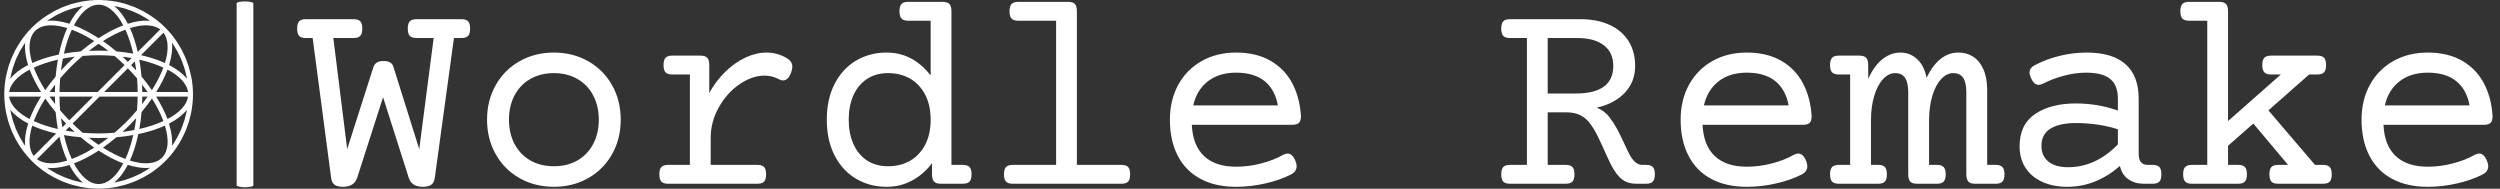 <svg xmlns="http://www.w3.org/2000/svg" version="1.1" xmlns:xlink="http://www.w3.org/1999/xlink" xmlns:svgjs="http://svgjs.dev/svgjs" width="2000" height="151" viewBox="0 0 2000 151"><rect x="0" y="0" width="2000" height="151" fill="#333333" stroke="none"/><g transform="matrix(1,0,0,1,-1.212,-0.039)"><svg viewBox="0 0 396 30" data-background-color="#ffffff" preserveAspectRatio="xMidYMid meet" height="151" width="2000" xmlns="http://www.w3.org/2000/svg" xmlns:xlink="http://www.w3.org/1999/xlink"><g id="tight-bounds" transform="matrix(1,0,0,1,0.24,0.008)"><svg viewBox="0 0 395.52 29.984" height="29.984" width="395.52"><g><svg viewBox="0 0 448.253 33.982" height="29.984" width="395.52"><g><rect width="3.004" height="33.482" x="41.864" y="0.25" fill="#ffffff" opacity="1" stroke-width="0" stroke="transparent" fill-opacity="1" class="rect-qz-0" data-fill-palette-color="primary" rx="1%" id="qz-0" data-palette-color="#113f67"></rect></g><g transform="matrix(1,0,0,1,52.733,0.333)"><svg viewBox="0 0 395.52 33.316" height="33.316" width="395.52"><g id="textblocktransform"><svg viewBox="0 0 395.52 33.316" height="33.316" width="395.52" id="textblock"><g><svg viewBox="0 0 395.52 33.316" height="33.316" width="395.52"><g transform="matrix(1,0,0,1,0,0)"><svg width="395.52" viewBox="-0.24 -32.03 386.61 32.57" height="33.316" data-palette-color="#113f67"><path d="M28.69-28.98Q29.52-28.98 29.87-28.6 30.22-28.22 30.22-27.32L30.22-27.32Q30.22-26.42 29.87-26.04 29.52-25.66 28.69-25.66L28.69-25.66 27.37-25.66 24-1.05Q23.88-0.17 23.38 0.18 22.88 0.54 21.9 0.54L21.9 0.54Q19.9 0.54 19.41-1.05L19.41-1.05 14.89-15.23 10.33-1.05Q9.81 0.54 7.79 0.54L7.79 0.54Q6.84 0.54 6.34 0.17 5.83-0.2 5.74-1.05L5.74-1.05 2.49-25.66 1.29-25.66Q0.46-25.66 0.11-26.04-0.24-26.42-0.24-27.32L-0.24-27.32Q-0.24-28.22 0.11-28.6 0.46-28.98 1.29-28.98L1.29-28.98 9.69-28.98Q10.52-28.98 10.88-28.6 11.23-28.22 11.23-27.32L11.23-27.32Q11.23-26.42 10.88-26.04 10.52-25.66 9.69-25.66L9.69-25.66 6.13-25.66 8.57-6.1 13.16-20.46Q13.5-21.61 14.92-21.61L14.92-21.61Q15.7-21.61 16.13-21.36 16.55-21.12 16.7-20.63L16.7-20.63 21.26-6.1 23.8-25.66 20.78-25.66Q19.95-25.66 19.59-26.04 19.24-26.42 19.24-27.32L19.24-27.32Q19.24-28.22 19.59-28.6 19.95-28.98 20.78-28.98L20.78-28.98 28.69-28.98ZM44.97-23.1Q48.31-23.1 51-21.58 53.68-20.07 55.21-17.37 56.74-14.67 56.74-11.28L56.74-11.28Q56.74-7.89 55.21-5.19 53.68-2.49 51-0.98 48.31 0.54 44.97 0.54L44.97 0.54Q41.62 0.54 38.94-0.98 36.25-2.49 34.73-5.19 33.2-7.89 33.2-11.28L33.2-11.28Q33.2-14.67 34.73-17.37 36.25-20.07 38.94-21.58 41.62-23.1 44.97-23.1L44.97-23.1ZM44.97-19.48Q42.6-19.48 40.81-18.44 39.01-17.41 38.03-15.54 37.06-13.67 37.06-11.28L37.06-11.28Q37.06-8.89 38.03-7.02 39.01-5.15 40.81-4.11 42.6-3.08 44.97-3.08L44.97-3.08Q47.34-3.08 49.13-4.11 50.93-5.15 51.9-7.02 52.88-8.89 52.88-11.28L52.88-11.28Q52.88-13.67 51.9-15.54 50.93-17.41 49.13-18.44 47.34-19.48 44.97-19.48L44.97-19.48ZM82.42-23.1Q84.32-23.1 85.98-22.12L85.98-22.12Q86.96-21.53 86.96-20.61L86.96-20.61Q86.96-20.17 86.74-19.58L86.74-19.58Q86.23-18.19 85.32-18.19L85.32-18.19Q84.96-18.19 84.64-18.38L84.64-18.38Q83.44-19.04 82.08-19.04L82.08-19.04Q79.88-19.04 77.66-17.52 75.43-15.99 74.01-13.45 72.58-10.91 72.58-8.06L72.58-8.06 72.58-3.32 80.81-3.32Q81.64-3.32 81.99-2.94 82.34-2.56 82.34-1.66L82.34-1.66Q82.34-0.76 81.99-0.38 81.64 0 80.81 0L80.81 0 65.08 0Q64.25 0 63.9-0.38 63.54-0.76 63.54-1.66L63.54-1.66Q63.54-2.56 63.9-2.94 64.25-3.32 65.08-3.32L65.08-3.32 68.92-3.32 68.92-19.24 65.82-19.24Q64.99-19.24 64.63-19.62 64.28-20 64.28-20.9L64.28-20.9Q64.28-21.8 64.63-22.18 64.99-22.56 65.82-22.56L65.82-22.56 70.8-22.56Q71.63-22.56 71.98-22.18 72.33-21.8 72.33-20.9L72.33-20.9 72.33-15.97Q73.51-18.12 75.17-19.73 76.83-21.34 78.71-22.22 80.59-23.1 82.42-23.1L82.42-23.1ZM113.44-32.03Q114.27-32.03 114.63-31.65 114.98-31.27 114.98-30.37L114.98-30.37 114.98-3.32 116.98-3.32Q117.81-3.32 118.17-2.94 118.52-2.56 118.52-1.66L118.52-1.66Q118.52-0.76 118.17-0.38 117.81 0 116.98 0L116.98 0 113.1 0Q112.27 0 111.92-0.38 111.56-0.76 111.56-1.66L111.56-1.66 111.56-3.61Q110.03-1.61 108-0.54 105.97 0.54 103.58 0.54L103.58 0.54Q100.55 0.54 98.16-0.89 95.77-2.32 94.4-4.99 93.03-7.67 93.03-11.28L93.03-11.28Q93.03-14.89 94.4-17.57 95.77-20.24 98.16-21.67 100.55-23.1 103.58-23.1L103.58-23.1Q108.17-23.1 111.32-19.07L111.32-19.07 111.32-28.71 107.37-28.71Q106.54-28.71 106.18-29.09 105.83-29.47 105.83-30.37L105.83-30.37Q105.83-31.27 106.18-31.65 106.54-32.03 107.37-32.03L107.37-32.03 113.44-32.03ZM103.83-19.48Q101.65-19.48 100.09-18.44 98.53-17.41 97.71-15.55 96.89-13.7 96.89-11.28L96.89-11.28Q96.89-8.86 97.71-7.01 98.53-5.15 100.09-4.11 101.65-3.08 103.83-3.08L103.83-3.08Q106-3.08 107.7-4.05 109.39-5.03 110.36-6.88 111.32-8.74 111.32-11.28L111.32-11.28Q111.32-13.82 110.36-15.67 109.39-17.53 107.7-18.51 106-19.48 103.83-19.48L103.83-19.48ZM135.54-32.03Q136.37-32.03 136.72-31.65 137.07-31.27 137.07-30.37L137.07-30.37 137.07-3.32 144.91-3.32Q145.74-3.32 146.1-2.94 146.45-2.56 146.45-1.66L146.45-1.66Q146.45-0.76 146.1-0.38 145.74 0 144.91 0L144.91 0 125.77 0Q124.94 0 124.59-0.38 124.23-0.76 124.23-1.66L124.23-1.66Q124.23-2.56 124.59-2.94 124.94-3.32 125.77-3.32L125.77-3.32 133.41-3.32 133.41-28.71 126.75-28.71Q125.92-28.71 125.56-29.09 125.21-29.47 125.21-30.37L125.21-30.37Q125.21-31.27 125.56-31.65 125.92-32.03 126.75-32.03L126.75-32.03 135.54-32.03ZM165.1-23.1Q168.64-23.1 171.14-21.67 173.64-20.24 174.99-17.71 176.33-15.19 176.53-11.89L176.53-11.89Q176.53-11.06 176.17-10.72 175.82-10.38 174.99-10.38L174.99-10.38 157.31-10.38Q157.48-6.74 159.47-4.87 161.46-3 165.1-3L165.1-3Q167.35-3 169.54-3.58 171.74-4.15 173.4-5.1L173.4-5.1Q173.82-5.32 174.16-5.32L174.16-5.32Q175.01-5.32 175.55-4.03L175.55-4.03Q175.77-3.52 175.77-3.1L175.77-3.1Q175.77-2.12 174.69-1.59L174.69-1.59Q172.81-0.63 170.25-0.05 167.69 0.54 165.1 0.54L165.1 0.54Q161.41 0.54 158.8-0.88 156.19-2.29 154.82-4.96 153.45-7.62 153.45-11.28L153.45-11.28Q153.45-14.77 154.94-17.46 156.43-20.14 159.07-21.62 161.71-23.1 165.1-23.1L165.1-23.1ZM165.1-19.56Q162.1-19.56 160.13-18.03 158.17-16.5 157.56-13.79L157.56-13.79 172.47-13.79Q171.96-16.6 170.12-18.08 168.27-19.56 165.1-19.56L165.1-19.56ZM225.69-28.98Q228.74-28.98 230.93-27.95 233.11-26.93 234.25-25.07 235.38-23.22 235.38-20.75L235.38-20.75Q235.38-17.97 233.58-16.04 231.77-14.11 228.62-13.4L228.62-13.4Q229.99-12.87 230.89-11.67L230.89-11.67Q231.65-10.67 232.18-9.68 232.72-8.69 233.38-7.25L233.38-7.25Q234.06-5.76 234.43-5.08L234.43-5.08Q235.38-3.32 236.63-3.32L236.63-3.32 237.31-3.32Q238.14-3.32 238.5-2.94 238.85-2.56 238.85-1.66L238.85-1.66Q238.85-0.76 238.5-0.38 238.14 0 237.31 0L237.31 0 235.55 0Q234.09 0 233.08-0.77 232.06-1.54 231.11-3.39L231.11-3.39Q230.57-4.47 229.79-6.23L229.79-6.23Q229.06-7.84 228.61-8.73 228.16-9.62 227.52-10.5L227.52-10.5Q226.79-11.52 225.76-12.05 224.74-12.57 223.3-12.57L223.3-12.57 219.98-12.57 219.98-3.32 223.15-3.32Q223.98-3.32 224.34-2.94 224.69-2.56 224.69-1.66L224.69-1.66Q224.69-0.76 224.34-0.38 223.98 0 223.15 0L223.15 0 213.34 0Q212.51 0 212.15-0.38 211.8-0.76 211.8-1.66L211.8-1.66Q211.8-2.56 212.15-2.94 212.51-3.32 213.34-3.32L213.34-3.32 216.32-3.32 216.32-25.66 213.34-25.66Q212.51-25.66 212.15-26.04 211.8-26.42 211.8-27.32L211.8-27.32Q211.8-28.22 212.15-28.6 212.51-28.98 213.34-28.98L213.34-28.98 225.69-28.98ZM219.98-25.66L219.98-15.89 224.93-15.89Q231.53-15.89 231.53-20.75L231.53-20.75Q231.53-23.1 229.87-24.38 228.21-25.66 225.18-25.66L225.18-25.66 219.98-25.66ZM255.03-23.1Q258.57-23.1 261.08-21.67 263.58-20.24 264.92-17.71 266.26-15.19 266.46-11.89L266.46-11.89Q266.46-11.06 266.11-10.72 265.75-10.38 264.92-10.38L264.92-10.38 247.25-10.38Q247.42-6.74 249.41-4.87 251.4-3 255.03-3L255.03-3Q257.28-3 259.48-3.58 261.67-4.15 263.33-5.1L263.33-5.1Q263.75-5.32 264.09-5.32L264.09-5.32Q264.95-5.32 265.48-4.03L265.48-4.03Q265.7-3.52 265.7-3.1L265.7-3.1Q265.7-2.12 264.63-1.59L264.63-1.59Q262.75-0.63 260.19-0.05 257.62 0.54 255.03 0.54L255.03 0.54Q251.35 0.54 248.73-0.88 246.12-2.29 244.76-4.96 243.39-7.62 243.39-11.28L243.39-11.28Q243.39-14.77 244.88-17.46 246.37-20.14 249-21.62 251.64-23.1 255.03-23.1L255.03-23.1ZM255.03-19.56Q252.03-19.56 250.07-18.03 248.1-16.5 247.49-13.79L247.49-13.79 262.41-13.79Q261.89-16.6 260.05-18.08 258.21-19.56 255.03-19.56L255.03-19.56ZM298.88-3.32Q299.71-3.32 300.06-2.94 300.42-2.56 300.42-1.66L300.42-1.66Q300.42-0.76 300.06-0.38 299.71 0 298.88 0L298.88 0 295.24 0Q294.41 0 294.06-0.38 293.7-0.76 293.7-1.66L293.7-1.66 293.7-16.11Q293.7-17.8 293.15-18.64 292.6-19.48 291.38-19.48L291.38-19.48Q290.24-19.48 289.26-18.42 288.28-17.36 287.71-15.47 287.14-13.57 287.14-11.16L287.14-11.16 287.14-3.32 288.53-3.32Q289.36-3.32 289.71-2.94 290.07-2.56 290.07-1.66L290.07-1.66Q290.07-0.76 289.71-0.38 289.36 0 288.53 0L288.53 0 285.01 0Q284.18 0 283.83-0.38 283.47-0.76 283.47-1.66L283.47-1.66 283.47-16.11Q283.47-17.8 282.92-18.64 282.37-19.48 281.15-19.48L281.15-19.48Q280.01-19.48 279.03-18.42 278.05-17.36 277.48-15.47 276.91-13.57 276.91-11.16L276.91-11.16 276.91-3.32 278.18-3.32Q279.01-3.32 279.36-2.94 279.71-2.56 279.71-1.66L279.71-1.66Q279.71-0.76 279.36-0.38 279.01 0 278.18 0L278.18 0 271.24 0Q270.41 0 270.06-0.38 269.7-0.76 269.7-1.66L269.7-1.66Q269.7-2.56 270.06-2.94 270.41-3.32 271.24-3.32L271.24-3.32 273.24-3.32 273.24-19.24 271.24-19.24Q270.41-19.24 270.06-19.62 269.7-20 269.7-20.9L269.7-20.9Q269.7-21.8 270.06-22.18 270.41-22.56 271.24-22.56L271.24-22.56 274.88-22.56Q275.71-22.56 276.06-22.18 276.42-21.8 276.42-20.9L276.42-20.9 276.42-18.48Q277.47-20.78 278.93-21.94 280.4-23.1 282.11-23.1L282.11-23.1Q283.77-23.1 285.01-21.97 286.26-20.85 286.7-18.68L286.7-18.68Q288.87-23.1 292.31-23.1L292.31-23.1Q293.75-23.1 294.89-22.38 296.02-21.66 296.69-20.18 297.37-18.7 297.37-16.55L297.37-16.55 297.37-3.32 298.88-3.32ZM314.87-23.1Q319.46-23.1 321.75-21.04 324.05-18.99 324.05-14.97L324.05-14.97 324.05-5.25Q324.05-3.32 325.66-3.32L325.66-3.32 326.51-3.32Q327.34-3.32 327.7-2.94 328.05-2.56 328.05-1.66L328.05-1.66Q328.05-0.76 327.7-0.38 327.34 0 326.51 0L326.51 0 324.95 0Q323.36 0 322.23-0.79 321.09-1.59 320.75-3.13L320.75-3.13Q318.75-1.37 316.42-0.42 314.09 0.54 311.47 0.54L311.47 0.54Q309.01 0.54 307.12-0.31 305.22-1.15 304.15-2.76 303.08-4.37 303.08-6.59L303.08-6.59Q303.08-10.45 305.83-12.29 308.59-14.14 312.96-14.14L312.96-14.14Q316.85-14.14 320.39-12.89L320.39-12.89 320.39-14.97Q320.39-17.33 319.05-18.44 317.72-19.56 314.77-19.56L314.77-19.56Q312.94-19.56 310.96-19.04 308.98-18.53 307.2-17.63L307.2-17.63Q306.79-17.41 306.44-17.41L306.44-17.41Q305.64-17.41 305.1-18.58L305.1-18.58Q304.83-19.17 304.83-19.56L304.83-19.56Q304.83-20.41 305.74-20.87L305.74-20.87Q307.79-21.95 310.14-22.52 312.5-23.1 314.87-23.1L314.87-23.1ZM312.99-10.69Q310.18-10.69 308.56-9.73 306.93-8.76 306.93-6.67L306.93-6.67Q306.93-4.88 308.17-3.89 309.4-2.91 311.62-2.91L311.62-2.91Q316.48-2.91 320.39-6.93L320.39-6.93 320.39-9.59Q318.73-10.13 316.82-10.41 314.92-10.69 312.99-10.69L312.99-10.69ZM356.52-3.32Q357.35-3.32 357.7-2.94 358.05-2.56 358.05-1.66L358.05-1.66Q358.05-0.76 357.7-0.38 357.35 0 356.52 0L356.52 0 348.61 0Q347.78 0 347.42-0.38 347.07-0.76 347.07-1.66L347.07-1.66Q347.07-2.56 347.42-2.94 347.78-3.32 348.61-3.32L348.61-3.32 350.36-3.32 344.24-10.6 339.79-6.69 339.79-3.32 341.57-3.32Q342.4-3.32 342.76-2.94 343.11-2.56 343.11-1.66L343.11-1.66Q343.11-0.76 342.76-0.38 342.4 0 341.57 0L341.57 0 333.42 0Q332.59 0 332.24-0.38 331.88-0.76 331.88-1.66L331.88-1.66Q331.88-2.56 332.24-2.94 332.59-3.32 333.42-3.32L333.42-3.32 336.13-3.32 336.13-28.71 332.93-28.71Q332.1-28.71 331.75-29.09 331.39-29.47 331.39-30.37L331.39-30.37Q331.39-31.27 331.75-31.65 332.1-32.03 332.93-32.03L332.93-32.03 338.25-32.03Q339.08-32.03 339.44-31.65 339.79-31.27 339.79-30.37L339.79-30.37 339.79-11.04 349.09-19.24 347.36-19.24Q346.53-19.24 346.18-19.62 345.82-20 345.82-20.9L345.82-20.9Q345.82-21.8 346.18-22.18 346.53-22.56 347.36-22.56L347.36-22.56 355.51-22.56Q356.34-22.56 356.7-22.18 357.05-21.8 357.05-20.9L357.05-20.9Q357.05-20 356.7-19.62 356.34-19.24 355.51-19.24L355.51-19.24 354.07-19.24 346.9-12.92 355.1-3.32 356.52-3.32ZM374.95-23.1Q378.49-23.1 380.99-21.67 383.49-20.24 384.83-17.71 386.18-15.19 386.37-11.89L386.37-11.89Q386.37-11.06 386.02-10.72 385.66-10.38 384.83-10.38L384.83-10.38 367.16-10.38Q367.33-6.74 369.32-4.87 371.31-3 374.95-3L374.95-3Q377.19-3 379.39-3.58 381.59-4.15 383.25-5.1L383.25-5.1Q383.66-5.32 384-5.32L384-5.32Q384.86-5.32 385.39-4.03L385.39-4.03Q385.61-3.52 385.61-3.1L385.61-3.1Q385.61-2.12 384.54-1.59L384.54-1.59Q382.66-0.63 380.1-0.05 377.53 0.54 374.95 0.54L374.95 0.54Q371.26 0.54 368.65-0.88 366.03-2.29 364.67-4.96 363.3-7.62 363.3-11.28L363.3-11.28Q363.3-14.77 364.79-17.46 366.28-20.14 368.92-21.62 371.55-23.1 374.95-23.1L374.95-23.1ZM374.95-19.56Q371.94-19.56 369.98-18.03 368.01-16.5 367.4-13.79L367.4-13.79 382.32-13.79Q381.81-16.6 379.96-18.08 378.12-19.56 374.95-19.56L374.95-19.56Z" opacity="1" transform="matrix(1,0,0,1,0,0)" fill="#ffffff" class="wordmark-text-0" data-fill-palette-color="primary" id="text-0"></path></svg></g></svg></g></svg></g></svg></g><g><svg viewBox="0 0 33.999 33.982" height="33.982" width="33.999"><g><svg xmlns="http://www.w3.org/2000/svg" xmlns:xlink="http://www.w3.org/1999/xlink" version="1.1" x="0" y="0" viewBox="3.5 3.5 41.02 41" style="enable-background:new 0 0 48 48;" xml:space="preserve" height="33.982" width="33.999" class="icon-icon-0" data-fill-palette-color="accent" id="icon-0"><g fill="#87c0cd" data-fill-palette-color="accent"><path d="M44.11 20.07c-0.1-0.5-0.23-0.99-0.36-1.47-0.05-0.17-0.08-0.34-0.13-0.51-0.12-0.38-0.26-0.75-0.39-1.12-0.1-0.27-0.19-0.54-0.3-0.81-0.11-0.27-0.24-0.52-0.36-0.78-0.17-0.36-0.33-0.72-0.52-1.08-0.08-0.15-0.18-0.3-0.26-0.45-0.25-0.44-0.51-0.88-0.79-1.3-0.02-0.03-0.04-0.06-0.06-0.09-0.71-1.04-1.52-2.04-2.44-2.96-0.93-0.93-1.93-1.74-2.98-2.45C35.49 7.04 35.47 7.02 35.45 7c-0.43-0.29-0.87-0.55-1.31-0.8-0.15-0.08-0.29-0.18-0.43-0.26-0.36-0.19-0.72-0.36-1.09-0.53-0.26-0.12-0.51-0.25-0.77-0.36-0.27-0.11-0.55-0.2-0.83-0.3-0.37-0.13-0.73-0.27-1.11-0.39-0.17-0.05-0.35-0.09-0.53-0.14-0.48-0.13-0.96-0.26-1.45-0.35-0.05-0.01-0.09-0.01-0.14-0.02C26.56 3.63 25.3 3.5 24 3.5s-2.56 0.13-3.79 0.37c-0.05 0.01-0.09 0.01-0.14 0.02-0.49 0.1-0.97 0.22-1.45 0.35-0.18 0.05-0.35 0.08-0.53 0.14-0.38 0.11-0.74 0.25-1.11 0.39-0.28 0.1-0.55 0.19-0.83 0.3-0.26 0.11-0.51 0.24-0.77 0.36-0.37 0.17-0.73 0.33-1.09 0.53-0.15 0.08-0.29 0.17-0.43 0.26-0.44 0.25-0.88 0.51-1.31 0.8-0.02 0.02-0.05 0.04-0.07 0.05C11.43 7.77 10.43 8.58 9.5 9.5c-0.92 0.92-1.73 1.92-2.44 2.96C7.04 12.5 7.02 12.52 7 12.55c-0.28 0.42-0.54 0.86-0.79 1.3C6.13 14 6.03 14.15 5.95 14.3c-0.19 0.35-0.35 0.71-0.52 1.07-0.12 0.26-0.25 0.52-0.36 0.78-0.11 0.27-0.2 0.54-0.3 0.81-0.14 0.37-0.28 0.74-0.39 1.13-0.05 0.17-0.08 0.34-0.13 0.5-0.13 0.49-0.26 0.98-0.36 1.48-0.01 0.04-0.01 0.07-0.02 0.11C3.64 21.42 3.5 22.69 3.5 24s0.14 2.58 0.37 3.82c0.01 0.04 0.01 0.07 0.02 0.11 0.1 0.5 0.23 0.99 0.36 1.48 0.05 0.17 0.08 0.34 0.13 0.5 0.12 0.38 0.26 0.75 0.39 1.13 0.1 0.27 0.19 0.54 0.3 0.81 0.11 0.27 0.24 0.52 0.36 0.78 0.17 0.36 0.33 0.72 0.52 1.07 0.08 0.15 0.18 0.3 0.26 0.45 0.25 0.44 0.5 0.87 0.79 1.3 0.02 0.03 0.04 0.06 0.06 0.09 0.71 1.04 1.52 2.04 2.44 2.96 0.93 0.93 1.93 1.74 2.98 2.45 0.02 0.02 0.04 0.03 0.07 0.05 0.43 0.29 0.87 0.55 1.32 0.8 0.14 0.08 0.28 0.17 0.43 0.25 0.36 0.19 0.73 0.36 1.09 0.53 0.25 0.12 0.5 0.24 0.76 0.35 0.28 0.11 0.56 0.21 0.84 0.31 0.36 0.13 0.72 0.27 1.1 0.38 0.18 0.05 0.36 0.09 0.54 0.14 0.47 0.13 0.95 0.25 1.44 0.35 0.06 0.01 0.11 0.02 0.17 0.03 1.22 0.23 2.48 0.36 3.77 0.36s2.54-0.13 3.77-0.36c0.06-0.01 0.11-0.01 0.17-0.03 0.49-0.1 0.96-0.22 1.44-0.35 0.18-0.05 0.36-0.09 0.54-0.14 0.37-0.11 0.73-0.25 1.1-0.38 0.28-0.1 0.56-0.19 0.84-0.31 0.26-0.11 0.51-0.23 0.76-0.35 0.37-0.17 0.74-0.34 1.09-0.53 0.15-0.08 0.28-0.17 0.43-0.25 0.44-0.25 0.89-0.51 1.32-0.8 0.02-0.02 0.04-0.03 0.07-0.05 1.05-0.71 2.05-1.52 2.98-2.45 0.92-0.92 1.73-1.92 2.44-2.96 0.02-0.03 0.04-0.06 0.06-0.09 0.29-0.42 0.54-0.86 0.79-1.3 0.09-0.15 0.18-0.29 0.26-0.45 0.19-0.35 0.35-0.71 0.52-1.08 0.12-0.26 0.25-0.52 0.36-0.78 0.11-0.27 0.2-0.54 0.3-0.81 0.14-0.37 0.28-0.74 0.39-1.12 0.05-0.17 0.09-0.34 0.13-0.51 0.13-0.49 0.26-0.97 0.36-1.47 0.01-0.04 0.01-0.07 0.02-0.11 0.23-1.24 0.37-2.51 0.37-3.82s-0.14-2.58-0.37-3.82C44.12 20.15 44.12 20.11 44.11 20.07zM39.95 12.81c0.05 0.07 0.11 0.14 0.16 0.21 0.02 0.03 0.05 0.06 0.07 0.09 0.27 0.4 0.51 0.81 0.75 1.23 0.08 0.15 0.18 0.29 0.26 0.44 0.18 0.33 0.33 0.67 0.49 1.01 0.12 0.25 0.25 0.5 0.35 0.76 0.1 0.24 0.18 0.5 0.27 0.75 0.13 0.36 0.27 0.73 0.38 1.09 0.04 0.15 0.07 0.3 0.12 0.45 0.13 0.48 0.26 0.95 0.35 1.43 0 0.02 0 0.04 0.01 0.05 0.02 0.1 0.03 0.2 0.04 0.29-0.89-1.11-2.21-2.12-3.87-2.98C39.89 15.82 40.1 14.2 39.95 12.81zM38.42 17.19c-1.51-0.69-3.27-1.26-5.2-1.7l2.45-2.45 2.44-2.44C39.19 12.04 39.3 14.32 38.42 17.19zM33.49 24.5h1.17c-0.38 0.54-0.78 1.08-1.21 1.62C33.48 25.59 33.48 25.04 33.49 24.5zM33.45 21.88c0.42 0.54 0.83 1.08 1.21 1.62h-1.17C33.48 22.96 33.48 22.41 33.45 21.88zM35.6 24.91c1.02 1.61 1.85 3.22 2.44 4.77 0.02 0.04 0.03 0.08 0.04 0.13-1.51 0.69-3.27 1.28-5.22 1.73 0.21-1.17 0.37-2.39 0.48-3.67C34.15 26.89 34.91 25.9 35.6 24.91zM33.33 20.13c-0.11-1.27-0.27-2.49-0.48-3.67 1.95 0.45 3.71 1.03 5.22 1.73-0.02 0.04-0.03 0.08-0.04 0.13-0.59 1.55-1.42 3.16-2.44 4.77C34.91 22.1 34.15 21.11 33.33 20.13zM37.39 9.9l-2.43 2.43-2.45 2.45c-0.44-1.92-1.01-3.67-1.69-5.18C32.09 9.21 33.28 9 34.33 9 35.56 9 36.6 9.3 37.39 9.9zM31.88 16.83c0.11 0.64 0.21 1.3 0.3 1.98-0.36-0.39-0.73-0.78-1.11-1.16L31.88 16.83zM30.36 16.94c-0.39-0.38-0.77-0.75-1.16-1.11 0.67 0.08 1.33 0.18 1.97 0.3L30.36 16.94zM27.87 14.67c-0.98-0.82-1.96-1.57-2.93-2.25 1.68-1.06 3.34-1.89 4.88-2.47 0.69 1.51 1.27 3.26 1.72 5.2C30.36 14.94 29.14 14.78 27.87 14.67zM26.11 14.55c-0.69-0.03-1.4-0.05-2.11-0.05-0.71 0-1.42 0.02-2.11 0.05 0.7-0.55 1.41-1.06 2.11-1.53C24.7 13.49 25.41 14 26.11 14.55zM20.13 14.67c-1.27 0.11-2.49 0.27-3.67 0.48 0.44-1.94 1.03-3.7 1.72-5.2 1.55 0.58 3.2 1.41 4.88 2.47C22.09 13.1 21.11 13.84 20.13 14.67zM18.8 15.83c-0.51 0.47-1.02 0.95-1.52 1.45-0.5 0.5-0.98 1.01-1.45 1.53 0.11-0.88 0.24-1.74 0.41-2.57C17.06 16.07 17.92 15.94 18.8 15.83zM17.99 17.99c0.83-0.83 1.69-1.61 2.55-2.34 1.13-0.09 2.28-0.15 3.46-0.15 1.18 0 2.33 0.06 3.46 0.15 0.74 0.63 1.47 1.29 2.19 1.99l-5.86 5.86h-8.28c0.01-1.01 0.06-2 0.14-2.97C16.38 19.67 17.16 18.82 17.99 17.99zM22.79 24.5l-5.15 5.15c-0.7-0.71-1.37-1.44-2-2.18-0.08-0.97-0.13-1.96-0.14-2.97H22.79zM18.81 32.17c-0.67-0.08-1.34-0.18-1.98-0.3l0.81-0.81C18.03 31.45 18.42 31.81 18.81 32.17zM16.94 30.36l-0.81 0.81c-0.11-0.64-0.21-1.3-0.3-1.98C16.19 29.58 16.56 29.97 16.94 30.36zM20.13 33.33c0.97 0.82 1.95 1.58 2.93 2.26-1.68 1.05-3.33 1.88-4.88 2.46-0.69-1.5-1.27-3.26-1.71-5.19C17.64 33.06 18.86 33.22 20.13 33.33zM21.9 33.45c0.69 0.03 1.39 0.05 2.1 0.05 0.71 0 1.41-0.02 2.1-0.05-0.7 0.54-1.4 1.06-2.1 1.53C23.3 34.51 22.6 34 21.9 33.45zM27.87 33.33c1.27-0.11 2.49-0.27 3.67-0.48-0.44 1.94-1.03 3.69-1.71 5.2-1.55-0.58-3.2-1.4-4.88-2.46C25.91 34.91 26.89 34.15 27.87 33.33zM29.19 32.17c0.51-0.47 1.02-0.95 1.53-1.46 0.5-0.5 0.98-1.01 1.45-1.53-0.11 0.88-0.24 1.74-0.41 2.57C30.93 31.93 30.07 32.06 29.19 32.17zM30.01 30.01c-0.83 0.83-1.69 1.61-2.55 2.34-1.13 0.09-2.28 0.15-3.46 0.15-1.18 0-2.33-0.06-3.46-0.15-0.74-0.63-1.47-1.29-2.19-2l5.86-5.86h8.28c-0.01 1.01-0.06 2-0.14 2.97C31.62 28.33 30.84 29.18 30.01 30.01zM25.21 23.5l5.15-5.15c0.7 0.71 1.36 1.44 2 2.18 0.08 0.97 0.13 1.96 0.14 2.97H25.21zM27.58 4.84c0.05 0.01 0.11 0.01 0.17 0.03 0.46 0.09 0.91 0.21 1.36 0.33 0.17 0.05 0.35 0.08 0.52 0.13 0.35 0.1 0.69 0.24 1.04 0.36 0.27 0.1 0.54 0.18 0.8 0.29 0.24 0.1 0.48 0.22 0.72 0.33 0.35 0.16 0.71 0.32 1.05 0.51 0.14 0.07 0.27 0.16 0.4 0.24 0.43 0.24 0.85 0.49 1.26 0.77 0.02 0.01 0.04 0.03 0.05 0.04 0.08 0.05 0.15 0.12 0.23 0.17-1.41-0.16-3.05 0.06-4.82 0.62-0.86-1.65-1.86-2.96-2.97-3.85C27.45 4.83 27.51 4.83 27.58 4.84zM24 4.51c0.04 0 0.08 0.01 0.12 0.01 1.97 0.07 3.8 1.74 5.24 4.49-1.71 0.64-3.52 1.58-5.36 2.79-1.84-1.2-3.65-2.14-5.36-2.79 1.44-2.74 3.27-4.42 5.24-4.49C23.92 4.51 23.96 4.51 24 4.51zM13.06 7.87c0.02-0.01 0.04-0.03 0.05-0.04 0.41-0.27 0.83-0.52 1.26-0.77 0.13-0.08 0.26-0.16 0.4-0.24 0.34-0.18 0.7-0.34 1.05-0.51 0.24-0.11 0.47-0.23 0.72-0.33 0.26-0.11 0.53-0.2 0.8-0.29 0.34-0.12 0.69-0.26 1.04-0.36 0.17-0.05 0.35-0.09 0.52-0.13 0.45-0.12 0.9-0.24 1.36-0.33 0.05-0.01 0.11-0.02 0.17-0.03 0.06-0.01 0.13-0.02 0.19-0.03-1.11 0.89-2.11 2.2-2.97 3.85-1.78-0.56-3.41-0.78-4.82-0.62C12.9 7.99 12.98 7.93 13.06 7.87zM10.12 10.33c0.06-0.07 0.13-0.13 0.19-0.2C11.13 9.37 12.28 9 13.67 9c1.05 0 2.24 0.21 3.51 0.6-0.75 1.66-1.37 3.61-1.82 5.76-2.16 0.45-4.12 1.07-5.78 1.83C8.64 14.14 8.82 11.73 10.12 10.33zM14.51 24.5c0.01 0.54 0.01 1.09 0.04 1.62-0.42-0.54-0.83-1.08-1.21-1.62H14.51zM13.34 23.5c0.38-0.54 0.78-1.08 1.21-1.62-0.02 0.53-0.03 1.08-0.04 1.62H13.34zM14.67 27.87c0.11 1.27 0.27 2.49 0.48 3.67-1.95-0.45-3.71-1.03-5.22-1.73 0.02-0.04 0.03-0.08 0.04-0.13 0.59-1.55 1.42-3.16 2.44-4.77C13.09 25.9 13.85 26.89 14.67 27.87zM14.67 20.13c-0.82 0.97-1.57 1.96-2.26 2.96-1.02-1.61-1.85-3.22-2.44-4.77-0.02-0.04-0.03-0.08-0.04-0.13 1.51-0.69 3.27-1.28 5.22-1.73C14.94 17.64 14.78 18.86 14.67 20.13zM4.86 20.32c0-0.02 0-0.04 0.01-0.05 0.09-0.48 0.22-0.96 0.35-1.44 0.04-0.15 0.07-0.3 0.11-0.45 0.11-0.37 0.25-0.73 0.38-1.1 0.09-0.25 0.17-0.5 0.27-0.75 0.11-0.26 0.23-0.51 0.35-0.76 0.16-0.34 0.31-0.68 0.49-1.01 0.08-0.15 0.18-0.29 0.26-0.44 0.24-0.41 0.48-0.83 0.74-1.22 0.02-0.03 0.05-0.06 0.07-0.09 0.05-0.07 0.11-0.14 0.16-0.21-0.15 1.39 0.06 3.01 0.63 4.82-1.66 0.86-2.98 1.87-3.87 2.98C4.83 20.52 4.84 20.42 4.86 20.32zM9.02 18.63c0.01 0.02 0.01 0.03 0.02 0.05 0.6 1.57 1.43 3.19 2.45 4.82H8 4.56C4.82 21.68 6.44 19.98 9.02 18.63zM4.56 24.5H8h3.48c-1.02 1.63-1.85 3.25-2.45 4.82-0.01 0.02-0.01 0.03-0.02 0.05C6.44 28.02 4.82 26.32 4.56 24.5zM8.05 35.19C8 35.11 7.94 35.05 7.9 34.98c-0.02-0.03-0.05-0.06-0.07-0.09-0.27-0.39-0.51-0.81-0.74-1.22C7 33.52 6.91 33.37 6.83 33.22c-0.18-0.33-0.33-0.67-0.49-1.01-0.12-0.25-0.25-0.5-0.35-0.76-0.1-0.24-0.18-0.5-0.27-0.75-0.13-0.36-0.27-0.73-0.38-1.1-0.04-0.15-0.07-0.3-0.11-0.45-0.13-0.48-0.26-0.95-0.35-1.44 0-0.02 0-0.04-0.01-0.05-0.02-0.1-0.03-0.2-0.04-0.29 0.89 1.11 2.21 2.12 3.87 2.98C8.11 32.18 7.9 33.8 8.05 35.19zM9.58 30.81c1.51 0.69 3.27 1.26 5.2 1.7l-2.45 2.45L9.9 37.4C8.81 35.96 8.7 33.68 9.58 30.81zM10.61 38.1l2.43-2.43 2.45-2.45c0.44 1.92 1.01 3.67 1.69 5.18C14.42 39.25 12.08 39.2 10.61 38.1zM20.46 43.16c-0.07-0.01-0.14-0.02-0.2-0.03-0.45-0.09-0.89-0.21-1.34-0.33-0.18-0.05-0.37-0.09-0.55-0.14-0.34-0.1-0.68-0.23-1.02-0.36-0.27-0.1-0.55-0.19-0.82-0.3-0.24-0.1-0.47-0.22-0.7-0.32-0.36-0.17-0.72-0.33-1.07-0.51-0.13-0.07-0.25-0.15-0.38-0.22-0.43-0.25-0.87-0.5-1.28-0.78-0.01-0.01-0.02-0.02-0.03-0.02-0.09-0.06-0.16-0.13-0.25-0.19 0.3 0.03 0.59 0.07 0.91 0.07 1.19 0 2.51-0.24 3.92-0.68 0.86 1.65 1.86 2.96 2.97 3.84C20.57 43.18 20.51 43.17 20.46 43.16zM23.88 43.49c-1.97-0.06-3.8-1.74-5.24-4.48 1.71-0.64 3.52-1.57 5.36-2.78 1.84 1.2 3.65 2.14 5.36 2.78-1.45 2.74-3.28 4.42-5.24 4.48C24.04 43.49 23.96 43.49 23.88 43.49zM34.93 40.14c-0.01 0.01-0.02 0.02-0.03 0.02-0.41 0.28-0.84 0.53-1.28 0.78-0.13 0.07-0.25 0.16-0.38 0.22-0.35 0.19-0.71 0.35-1.07 0.51-0.23 0.11-0.46 0.23-0.7 0.32-0.27 0.11-0.55 0.2-0.82 0.3-0.34 0.12-0.67 0.25-1.02 0.36-0.18 0.05-0.37 0.09-0.55 0.14-0.44 0.12-0.89 0.24-1.34 0.33-0.07 0.01-0.14 0.02-0.2 0.03-0.05 0.01-0.11 0.01-0.16 0.02 1.11-0.88 2.11-2.19 2.97-3.84 1.41 0.44 2.73 0.68 3.92 0.68 0.32 0 0.61-0.03 0.91-0.07C35.09 40.02 35.01 40.08 34.93 40.14zM37.88 37.67c-0.07 0.07-0.13 0.13-0.2 0.2-1.44 1.34-3.92 1.44-6.87 0.53 0.75-1.66 1.37-3.61 1.82-5.76 2.16-0.45 4.12-1.07 5.78-1.83C39.36 33.86 39.18 36.27 37.88 37.67zM43.14 27.68c0 0.02 0 0.04-0.01 0.05-0.09 0.48-0.22 0.96-0.35 1.43-0.04 0.15-0.07 0.3-0.12 0.45-0.11 0.37-0.25 0.73-0.38 1.09-0.09 0.25-0.17 0.5-0.27 0.75-0.11 0.26-0.24 0.51-0.35 0.76-0.16 0.34-0.31 0.68-0.49 1.01-0.08 0.15-0.17 0.29-0.26 0.44-0.24 0.42-0.48 0.83-0.75 1.23-0.02 0.03-0.04 0.06-0.07 0.09-0.05 0.07-0.11 0.14-0.16 0.21 0.15-1.39-0.06-3.01-0.63-4.82 1.66-0.86 2.98-1.87 3.87-2.98C43.17 27.48 43.16 27.58 43.14 27.68zM38.98 29.37c-0.01-0.02-0.01-0.03-0.02-0.05-0.6-1.57-1.43-3.19-2.45-4.82H40h3.44C43.18 26.32 41.56 28.02 38.98 29.37zM40 23.5h-3.48c1.02-1.63 1.85-3.25 2.45-4.82 0.01-0.02 0.01-0.03 0.02-0.05 2.57 1.35 4.2 3.05 4.46 4.87H40z" fill="#ffffff" data-fill-palette-color="accent"></path></g></svg></g></svg></g></svg></g><defs></defs></svg><rect width="395.52" height="29.984" fill="none" stroke="none" visibility="hidden"></rect></g></svg></g></svg>